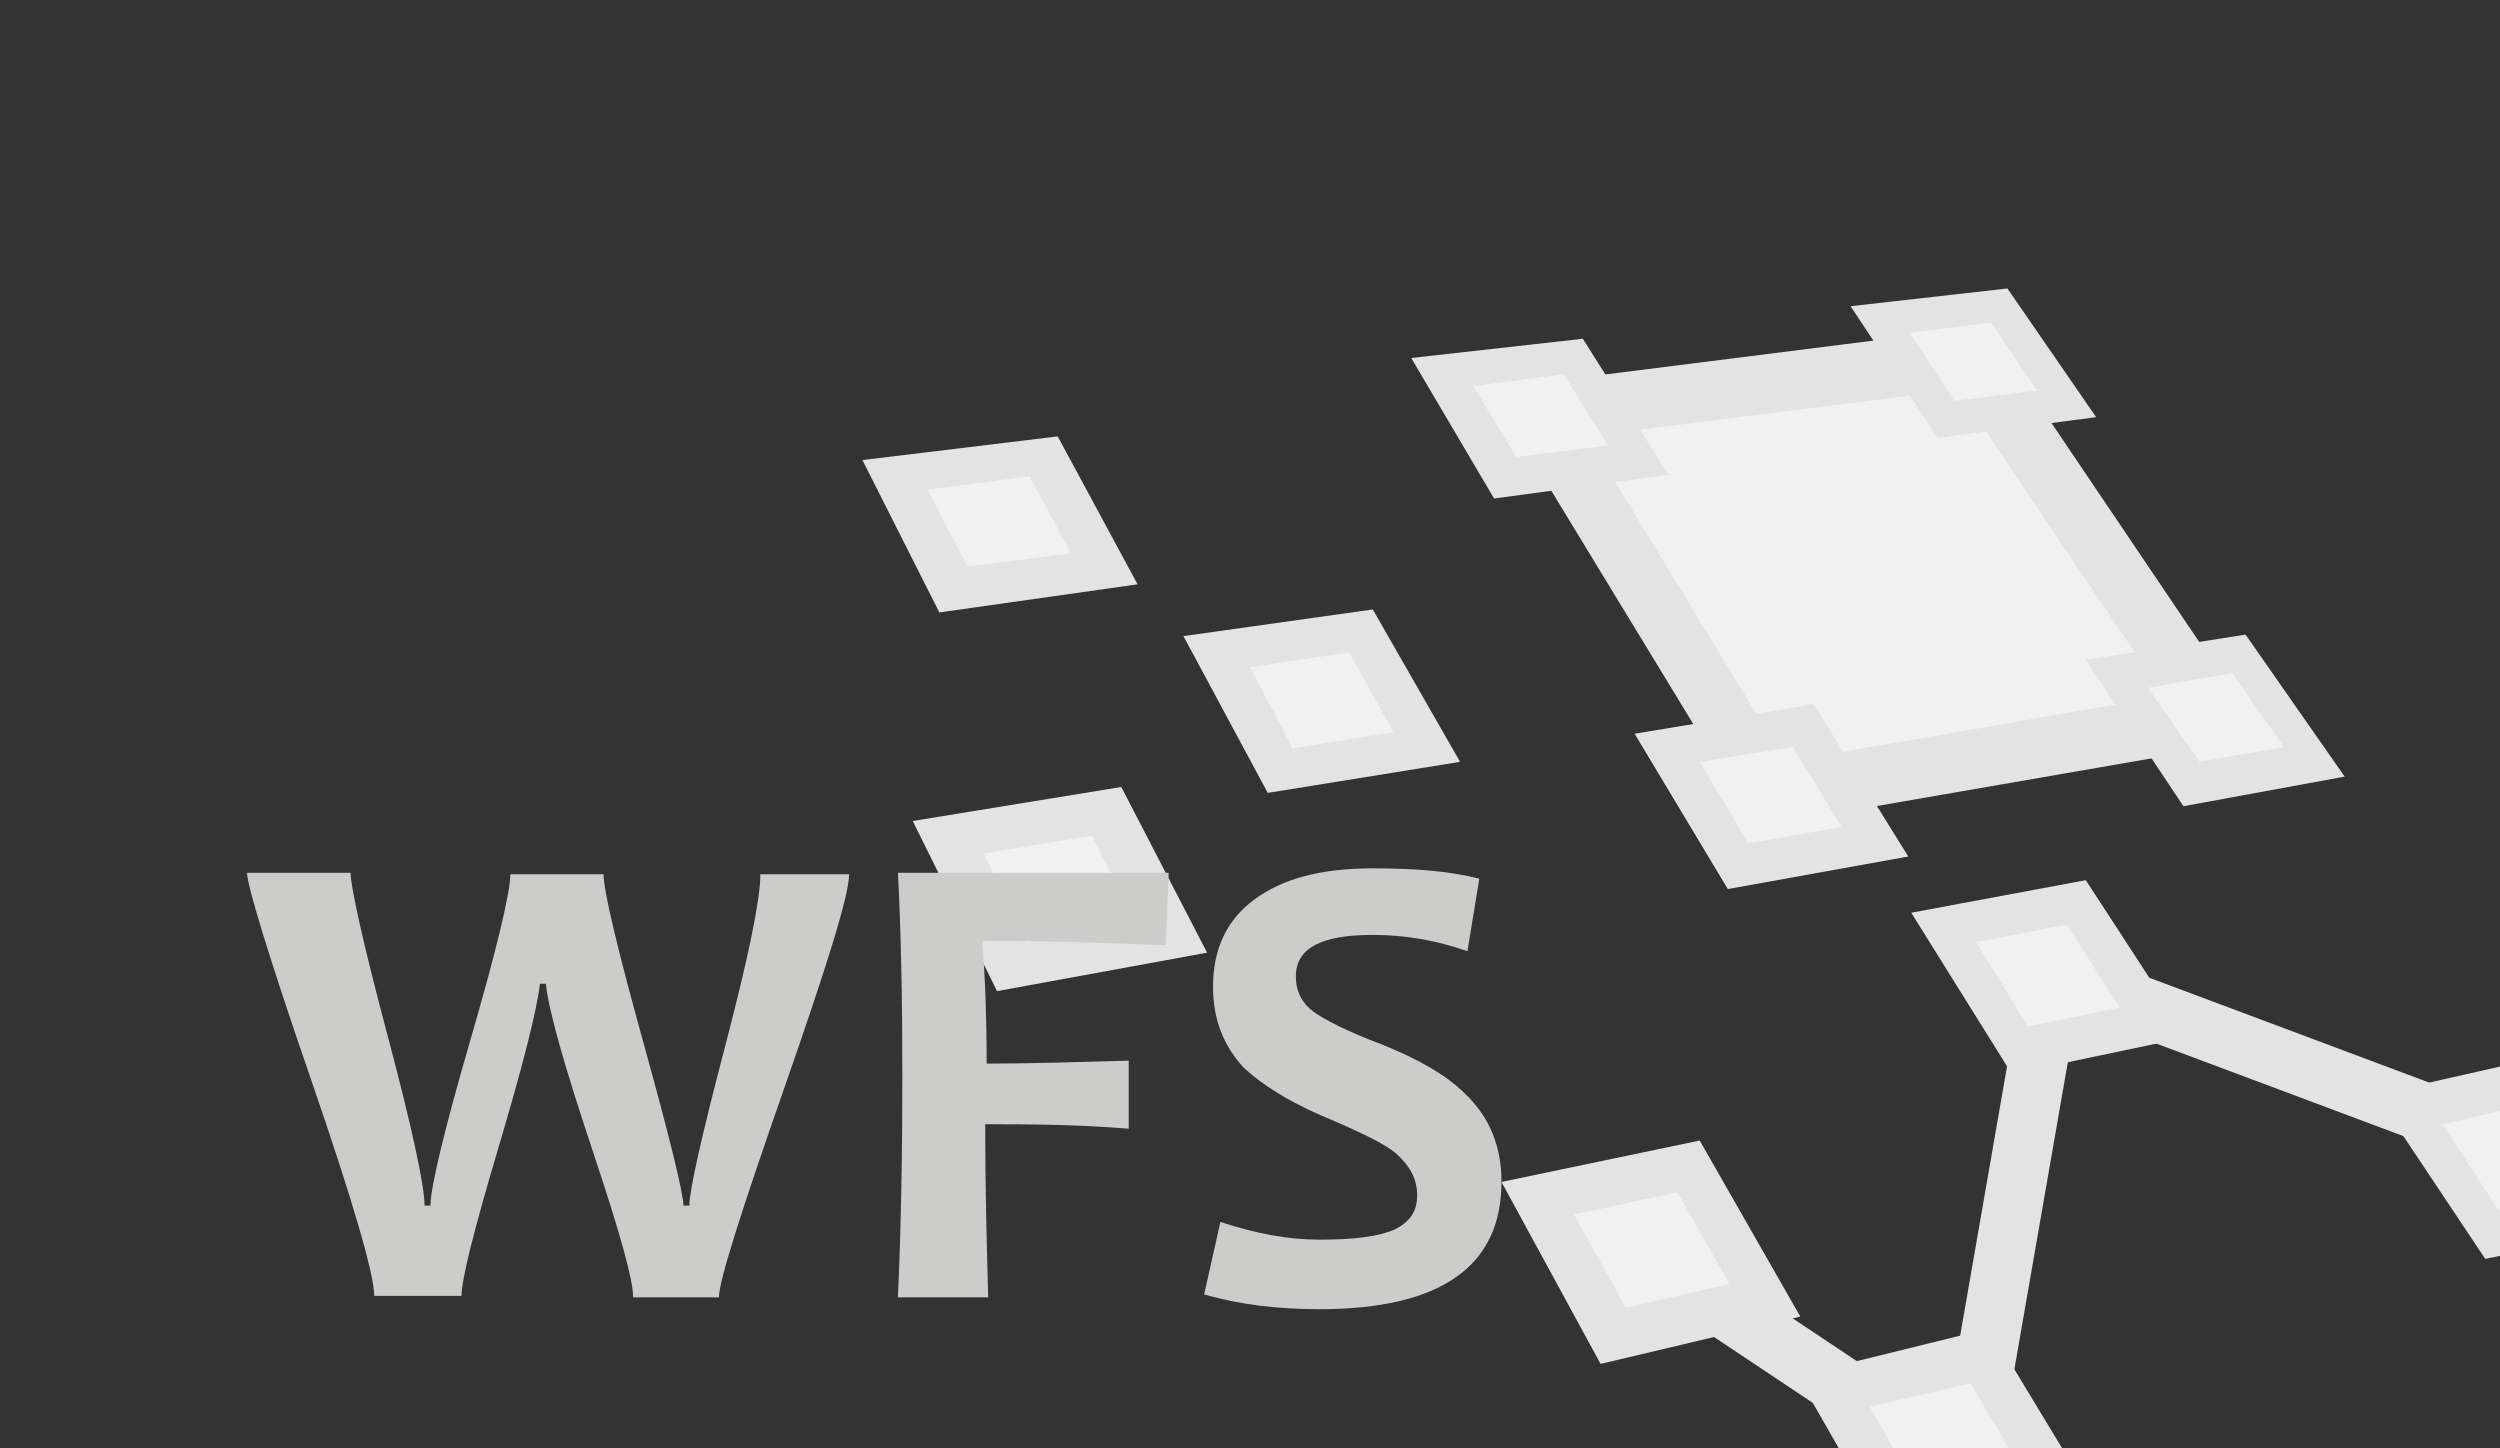 <?xml version="1.0" encoding="utf-8"?>
<!DOCTYPE svg PUBLIC "-//W3C//DTD SVG 1.1//EN" "http://www.w3.org/Graphics/SVG/1.1/DTD/svg11.dtd">
<svg version="1.1" id="Calque_1" xmlns="http://www.w3.org/2000/svg" xmlns:xlink="http://www.w3.org/1999/xlink" x="0px" y="0px"
	 width="169px" height="97.9px" viewBox="0 0 169 97.9" enable-background="new 0 0 169 97.9" xml:space="preserve">
<rect x="0" y="0" width="169" height="97.9" fill="#333333" stroke="none"/>
<g>
	<g> <polyline fill="none" stroke="#E3E3E3" stroke-width="4" points="114.7,87.2 127.6,95.8 133.7,95.1 138.8,65.8 167.1,76.4"/>
		<g>
			<polygon fill="#F1F1F1" points="144.7,68.7 136.8,70.4 132.2,63.1 140.1,61.6"/>
			<path fill="#E3E3E3" d="M133.6,63.7l6.1-1.2l3.6,5.6l-6.2,1.3L133.6,63.7 M129.2,61.7l6.8,10.9l11.9-2.5l-6.9-10.6L129.2,61.7
				L129.2,61.7z"/>
		</g>
		<g>
			<polygon fill="#F1F1F1" points="169,82.7 169,74.2 163.7,75.4 168.6,82.8"/>
			<polygon fill="#E3E3E3" points="169,84.9 169,81.8 168.9,81.8 165.1,76 169,75.1 169,72.1 160.6,74 168,85.1"/>
		</g>
		<g>
			<polygon fill="#F1F1F1" points="118.4,87.5 109.3,89.6 104.8,81.4 113.8,79.5"/>
			<path fill="#E3E3E3" d="M106.4,82.1l7-1.5l3.5,6.2l-7,1.6L106.4,82.1 M101.5,79.9l6.7,12.3l13.5-3.2l-6.8-11.9L101.5,79.9
				L101.5,79.9z"/>
		</g>
		<polygon fill="#F1F1F1" points="136.9,97.9 133.6,92.3 124.9,94.5 126.8,97.9"/>
		<polygon fill="#E3E3E3" points="128,97.9 126.4,95.1 133.2,93.5 135.8,97.9 139.4,97.9 134.5,89.8 121.5,93 124.3,97.9"/>
	</g>
	<g>
		<polygon fill="#F1F1F1" points="149.7,48.5 119.7,53.7 104,27.9 133.3,24.2"/>
		<polygon fill="none" stroke="#E3E3E3" stroke-width="4" points="149.7,48.5 119.7,53.7 104,27.9 133.3,24.2"/>
		<g>
			<polygon fill="#F1F1F1" points="125.9,56.5 117.8,58 113.5,50.9 121.6,49.6"/>
			<path fill="#E3E3E3" d="M114.9,51.5l6.3-1l3.3,5.4l-6.3,1.1L114.9,51.5 M110.5,49.6l6.3,10.5l12.2-2.2l-6.4-10.3L110.5,49.6
				L110.5,49.6z"/>
		</g>
		<g>
			<polygon fill="#F1F1F1" points="110,30.7 102,31.8 98.2,25.5 106.1,24.5"/>
			<path fill="#E3E3E3" d="M99.6,26.1l6.1-0.8l3,4.8l-6.2,0.8L99.6,26.1 M95.4,24.2l5.6,9.5l11.8-1.6l-5.8-9.2L95.4,24.2L95.4,24.2z
				"/>
		</g>
		<g>
			<polygon fill="#F1F1F1" points="139,26.9 131.8,27.9 127.8,21.9 135,21"/>
			<path fill="#E3E3E3" d="M129.1,22.5l5.5-0.7l3.1,4.6l-5.6,0.7L129.1,22.5 M125.1,20.7l5.9,8.9l10.7-1.4l-6-8.7L125.1,20.7
				L125.1,20.7z"/>
		</g>
		<g>
			<polygon fill="#F1F1F1" points="155.6,51.1 148.3,52.5 143.9,45.9 151.2,44.6"/>
			<path fill="#E3E3E3" d="M145.2,46.5l5.7-1l3.5,5l-5.7,1L145.2,46.5 M141,44.6l6.6,9.9l10.9-2l-6.7-9.6L141,44.6L141,44.6z"/>
		</g>
	</g>
	<g>
		<polygon fill="#F1F1F1" points="73.9,38.1 64.9,39.3 61.3,32.4 70.3,31.3"/>
		<path fill="#E3E3E3" d="M62.7,33.1l6.9-0.9l2.8,5.2l-7,0.9L62.7,33.1 M58.3,31.1l5.2,10.3l13.4-1.9l-5.4-10L58.3,31.1L58.3,31.1z"
			/>
	</g>
	<g>
		<polygon fill="#F1F1F1" points="95.7,50.1 86.9,51.5 83.1,44.4 91.7,43.1"/>
		<path fill="#E3E3E3" d="M84.5,45.1l6.7-1l3,5.4l-6.8,1.1L84.5,45.1 M80,43l5.7,10.6l13-2.1l-5.9-10.3L80,43L80,43z"/>
	</g>
	<g>
		<polygon fill="#F1F1F1" points="78.3,63 68.8,64.7 65,57 74.4,55.5"/>
		<path fill="#E3E3E3" d="M66.5,57.7l7.3-1.2l3,5.9l-7.4,1.3L66.5,57.7 M61.7,55.5L67.4,67l14.2-2.6l-5.8-11.2L61.7,55.5L61.7,55.5z
			"/>
	</g>
</g>
<g enable-background="new">
	<path fill="#CCCCCB" d="M57.4,59.1c0,1.4-1.5,6.2-4.4,14.5c-2.9,8.3-4.4,13-4.4,14.1h-5.8c0-1.2-0.9-4.4-2.7-9.8
		c-1.9-5.7-3-9.5-3.2-11.4h-0.4c-0.2,1.8-1.2,5.7-2.9,11.4c-1.6,5.4-2.4,8.6-2.4,9.7h-5.9c0-1.4-1.4-6.3-4.3-14.7
		s-4.3-13.1-4.3-13.9h7c0,0.9,0.8,4.6,2.5,11c1.7,6.4,2.5,10.2,2.5,11.5h0.4c0-1.2,0.9-5,2.7-11.2s2.7-10,2.7-11.2h6.3
		c0,1.1,0.9,4.9,2.7,11.4s2.7,10.2,2.7,11h0.4c0-1,0.8-4.6,2.4-10.7c1.6-6.1,2.4-10,2.4-11.7L57.4,59.1L57.4,59.1z"/>
	<path fill="#CCCCCB" d="M79,59.1l-0.2,4.8c-4.6-0.2-8.7-0.3-12.4-0.3c0.2,2.5,0.3,5.3,0.3,8.3c2.8,0,6-0.1,9.6-0.2v4.6
		C72.6,76,69.4,76,66.6,76c0,4.2,0.1,8,0.2,11.7h-6.1c0.2-4.4,0.3-9.4,0.3-15c0-5.3-0.1-9.9-0.3-13.7H79L79,59.1z"/>
	<path fill="#CCCCCB" d="M101.5,79.9c0,5.7-4.1,8.6-12.3,8.6c-2.8,0-5.4-0.3-7.8-1l1.1-4.9c2.4,0.8,4.6,1.2,6.7,1.2
		c2.3,0,4-0.2,5.1-0.7c1-0.5,1.5-1.2,1.5-2.3c0-1.1-0.5-2-1.4-2.8c-0.8-0.7-2.5-1.5-5.1-2.6c-2.3-1-4-2.1-5.2-3.2
		c-1.4-1.5-2.1-3.3-2.1-5.5c0-2.5,0.9-4.5,2.8-5.9s4.5-2.1,8-2.1c2.9,0,5.3,0.2,7.2,0.7l-0.8,4.9c-2-0.7-4.1-1.1-6.4-1.1
		c-3.5,0-5.2,0.9-5.2,2.8c0,1,0.4,1.8,1.2,2.4c0.7,0.5,2.2,1.3,4.6,2.2c2.5,1,4.4,2.1,5.6,3.3C100.7,75.5,101.5,77.5,101.5,79.9z"/>
</g>
</svg>
